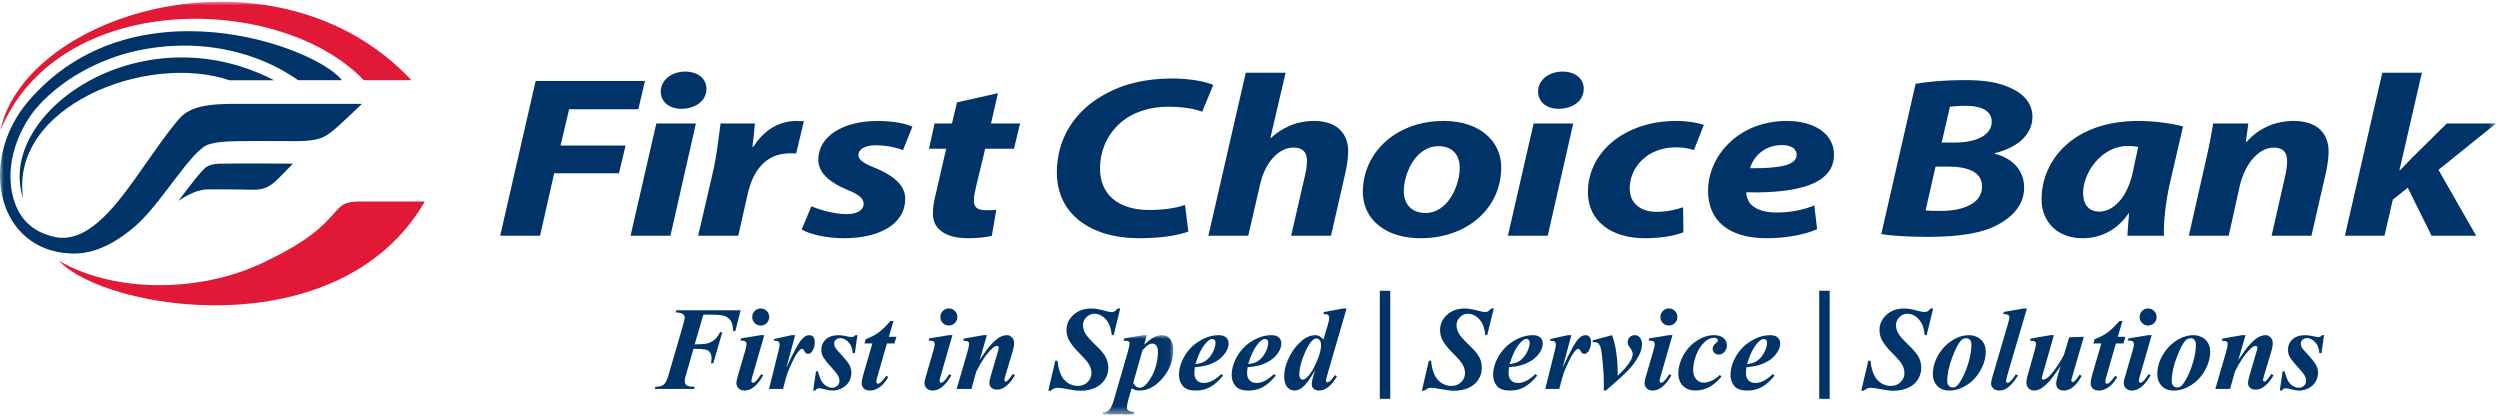<?xml version="1.0" encoding="UTF-8"?>
<svg width="334px" height="56px" viewBox="0 0 334 56" version="1.1" xmlns="http://www.w3.org/2000/svg" xmlns:xlink="http://www.w3.org/1999/xlink">
    <!-- Generator: sketchtool 51.1 (57501) - http://www.bohemiancoding.com/sketch -->
    <title>4B8F1EFF-38AB-4EC7-876E-109BD6C84648-1648-0000506D5D1B777C</title>
    <desc>Created with sketchtool.</desc>
    <defs>
        <polygon id="path-1" points="0.498 0.003 9.96 0.003 9.96 10.58 0.498 10.58"></polygon>
        <polygon id="path-3" points="0 55.122 333.473 55.122 333.473 0 0 0"></polygon>
    </defs>
    <g id="Page-1" stroke="none" stroke-width="1" fill="none" fill-rule="evenodd">
        <g id="desktop-home" transform="translate(-207, -56)">
            <g id="header">
                <g id="logo" transform="translate(207, 22)">
                    <g id="FirstChoiceBank-logo" transform="translate(0, 34.233)">
                        <path d="M93.971,41.809 L92.808,45.777 C93.599,45.766 94.113,45.735 94.35,45.683 C94.738,45.606 95.089,45.442 95.404,45.191 C95.72,44.941 95.983,44.594 96.194,44.149 L96.497,44.149 L95.296,48.295 L94.986,48.295 C95.037,48.026 95.063,47.812 95.063,47.652 C95.063,47.332 94.998,47.076 94.866,46.885 C94.734,46.694 94.564,46.563 94.358,46.493 C94.151,46.424 93.583,46.378 92.654,46.358 L91.708,49.636 L91.522,50.294 C91.496,50.423 91.483,50.55 91.483,50.674 C91.483,50.855 91.518,50.997 91.588,51.1 C91.658,51.203 91.77,51.285 91.925,51.344 C92.08,51.404 92.375,51.436 92.808,51.441 L92.723,51.728 L87.478,51.728 L87.563,51.441 C88.069,51.441 88.438,51.347 88.67,51.158 C88.903,50.97 89.112,50.557 89.299,49.922 L91.174,43.491 C91.369,42.814 91.473,42.38 91.483,42.189 C91.473,42.008 91.391,41.854 91.235,41.728 C91.081,41.602 90.762,41.528 90.282,41.507 L90.36,41.22 L98.945,41.22 L98.24,43.995 L97.953,43.995 C97.923,43.416 97.832,42.986 97.682,42.705 C97.533,42.423 97.286,42.203 96.942,42.045 C96.599,41.888 96.05,41.809 95.296,41.809 L93.971,41.809 Z" id="Fill-1" fill="#003468"></path>
                        <path d="M101.626,40.98 C101.946,40.98 102.217,41.091 102.436,41.313 C102.656,41.536 102.766,41.804 102.766,42.12 C102.766,42.434 102.655,42.703 102.432,42.925 C102.21,43.147 101.942,43.258 101.626,43.258 C101.316,43.258 101.05,43.147 100.828,42.925 C100.606,42.703 100.495,42.434 100.495,42.12 C100.495,41.804 100.605,41.536 100.824,41.313 C101.044,41.091 101.311,40.98 101.626,40.98 Z M102.107,44.545 L100.518,50.054 C100.43,50.369 100.387,50.576 100.387,50.674 C100.387,50.731 100.41,50.783 100.456,50.832 C100.503,50.882 100.552,50.906 100.603,50.906 C100.691,50.906 100.779,50.867 100.867,50.79 C101.099,50.599 101.378,50.253 101.704,49.752 L101.968,49.907 C101.187,51.265 100.358,51.945 99.48,51.945 C99.144,51.945 98.877,51.85 98.678,51.662 C98.479,51.473 98.38,51.234 98.38,50.945 C98.38,50.754 98.423,50.511 98.511,50.217 L99.588,46.513 C99.692,46.156 99.743,45.888 99.743,45.707 C99.743,45.594 99.694,45.492 99.596,45.404 C99.498,45.317 99.364,45.273 99.193,45.273 C99.116,45.273 99.022,45.276 98.914,45.281 L99.015,44.971 L101.642,44.545 L102.107,44.545 Z" id="Fill-3" fill="#003468"></path>
                        <path d="M106.229,44.545 L105.059,48.899 C106.02,46.776 106.743,45.469 107.229,44.978 C107.512,44.689 107.813,44.545 108.127,44.545 C108.344,44.545 108.52,44.623 108.654,44.781 C108.789,44.939 108.856,45.162 108.856,45.451 C108.856,45.952 108.734,46.374 108.492,46.714 C108.337,46.931 108.164,47.039 107.973,47.039 C107.766,47.039 107.611,46.944 107.508,46.753 C107.404,46.562 107.332,46.45 107.29,46.416 C107.249,46.382 107.206,46.366 107.159,46.366 C107.107,46.366 107.053,46.381 106.996,46.412 C106.882,46.474 106.734,46.625 106.55,46.865 C106.367,47.105 106.141,47.507 105.873,48.07 C105.604,48.634 105.395,49.11 105.245,49.5 C105.095,49.89 104.886,50.632 104.617,51.727 L102.742,51.727 L104.021,46.59 C104.114,46.208 104.16,45.955 104.16,45.831 C104.16,45.691 104.136,45.583 104.087,45.505 C104.038,45.428 103.97,45.371 103.885,45.335 C103.8,45.299 103.623,45.281 103.354,45.281 L103.424,45.056 L105.764,44.545 L106.229,44.545 Z" id="Fill-5" fill="#003468"></path>
                        <path d="M114.551,44.545 L114.21,46.939 L113.924,46.939 C113.882,46.319 113.692,45.831 113.354,45.474 C113.016,45.118 112.653,44.94 112.265,44.94 C112.028,44.94 111.832,45.009 111.676,45.149 C111.521,45.288 111.444,45.456 111.444,45.653 C111.444,45.818 111.478,45.973 111.545,46.118 C111.612,46.262 111.761,46.459 111.994,46.707 C112.81,47.585 113.306,48.189 113.482,48.52 C113.657,48.85 113.745,49.204 113.745,49.581 C113.745,49.989 113.642,50.375 113.436,50.74 C113.229,51.104 112.92,51.395 112.509,51.615 C112.099,51.835 111.672,51.944 111.227,51.944 C110.928,51.944 110.558,51.885 110.119,51.766 C109.829,51.684 109.613,51.642 109.468,51.642 C109.339,51.642 109.238,51.662 109.166,51.7 C109.093,51.739 109.013,51.821 108.926,51.944 L108.639,51.944 L109.019,49.364 L109.267,49.364 C109.447,49.989 109.616,50.435 109.774,50.701 C109.932,50.967 110.142,51.179 110.405,51.336 C110.669,51.494 110.922,51.573 111.165,51.573 C111.449,51.573 111.684,51.483 111.87,51.306 C112.056,51.127 112.149,50.914 112.149,50.666 C112.149,50.423 112.088,50.188 111.967,49.961 C111.845,49.734 111.565,49.379 111.126,48.899 C110.522,48.243 110.124,47.737 109.933,47.381 C109.799,47.122 109.732,46.828 109.732,46.497 C109.732,45.939 109.935,45.474 110.34,45.103 C110.745,44.73 111.314,44.545 112.048,44.545 C112.368,44.545 112.761,44.601 113.226,44.715 C113.459,44.772 113.645,44.8 113.784,44.8 C113.986,44.8 114.148,44.715 114.272,44.545 L114.551,44.545 Z" id="Fill-7" fill="#003468"></path>
                        <path d="M119.371,42.654 L118.751,44.762 L119.766,44.762 L119.494,45.653 L118.495,45.653 L117.201,50.147 C117.119,50.426 117.077,50.637 117.077,50.782 C117.077,50.85 117.1,50.907 117.147,50.957 C117.193,51.006 117.245,51.03 117.302,51.03 C117.39,51.03 117.48,50.994 117.573,50.922 C117.811,50.741 118.087,50.426 118.402,49.976 L118.673,50.147 C118.317,50.767 117.924,51.221 117.496,51.511 C117.067,51.8 116.646,51.945 116.233,51.945 C115.882,51.945 115.609,51.855 115.415,51.677 C115.222,51.499 115.124,51.273 115.124,50.999 C115.124,50.7 115.192,50.315 115.326,49.845 L116.55,45.653 L115.497,45.653 L115.651,45.079 C116.313,44.837 116.871,44.552 117.325,44.227 C117.78,43.902 118.327,43.377 118.968,42.654 L119.371,42.654 Z" id="Fill-9" fill="#003468"></path>
                        <path d="M126.763,40.98 C127.083,40.98 127.354,41.091 127.573,41.313 C127.793,41.536 127.902,41.804 127.902,42.12 C127.902,42.434 127.791,42.703 127.569,42.925 C127.347,43.147 127.078,43.258 126.763,43.258 C126.453,43.258 126.187,43.147 125.965,42.925 C125.743,42.703 125.632,42.434 125.632,42.12 C125.632,41.804 125.741,41.536 125.961,41.313 C126.18,41.091 126.448,40.98 126.763,40.98 Z M127.244,44.545 L125.655,50.054 C125.567,50.369 125.523,50.576 125.523,50.674 C125.523,50.731 125.546,50.783 125.593,50.832 C125.64,50.882 125.689,50.906 125.74,50.906 C125.828,50.906 125.916,50.867 126.004,50.79 C126.236,50.599 126.515,50.253 126.84,49.752 L127.104,49.907 C126.324,51.265 125.495,51.945 124.617,51.945 C124.281,51.945 124.014,51.85 123.815,51.662 C123.616,51.473 123.516,51.234 123.516,50.945 C123.516,50.754 123.56,50.511 123.648,50.217 L124.725,46.513 C124.828,46.156 124.88,45.888 124.88,45.707 C124.88,45.594 124.831,45.492 124.733,45.404 C124.635,45.317 124.5,45.273 124.33,45.273 C124.252,45.273 124.159,45.276 124.051,45.281 L124.152,44.971 L126.778,44.545 L127.244,44.545 Z" id="Fill-11" fill="#003468"></path>
                        <path d="M131.846,44.545 L130.885,47.869 C131.531,46.898 132.014,46.234 132.334,45.878 C132.804,45.361 133.21,45.009 133.551,44.824 C133.892,44.638 134.212,44.545 134.512,44.545 C134.78,44.545 135.01,44.644 135.201,44.843 C135.392,45.042 135.488,45.302 135.488,45.622 C135.488,45.911 135.426,46.262 135.302,46.676 L134.311,49.984 C134.228,50.273 134.186,50.462 134.186,50.55 C134.186,50.601 134.205,50.648 134.244,50.689 C134.283,50.73 134.323,50.751 134.365,50.751 C134.416,50.751 134.471,50.73 134.527,50.689 C134.708,50.539 134.891,50.328 135.078,50.054 C135.124,49.982 135.199,49.873 135.302,49.729 L135.597,49.906 C134.837,51.183 134.039,51.821 133.202,51.821 C132.882,51.821 132.631,51.738 132.451,51.573 C132.27,51.407 132.179,51.2 132.179,50.952 C132.179,50.736 132.242,50.413 132.365,49.984 L133.334,46.676 C133.401,46.459 133.434,46.298 133.434,46.195 C133.434,46.138 133.411,46.088 133.365,46.044 C133.319,46 133.264,45.978 133.202,45.978 C133.006,45.978 132.769,46.112 132.49,46.381 C131.777,47.063 131.087,48.078 130.421,49.426 L129.785,51.727 L127.809,51.727 L129.258,46.753 C129.398,46.262 129.467,45.913 129.467,45.707 C129.467,45.619 129.447,45.546 129.406,45.486 C129.364,45.427 129.297,45.38 129.204,45.347 C129.111,45.313 128.935,45.296 128.677,45.296 L128.762,45.001 L131.373,44.545 L131.846,44.545 Z" id="Fill-13" fill="#003468"></path>
                        <path d="M149.66,40.98 L148.785,44.545 L148.529,44.545 C148.472,43.987 148.372,43.54 148.227,43.204 C148.01,42.719 147.722,42.344 147.363,42.08 C147.004,41.817 146.615,41.685 146.197,41.685 C145.794,41.685 145.441,41.839 145.139,42.147 C144.837,42.454 144.686,42.801 144.686,43.189 C144.686,43.571 144.79,43.946 144.999,44.316 C145.209,44.686 145.704,45.242 146.483,45.986 C147.109,46.58 147.528,47.091 147.743,47.52 C147.957,47.949 148.064,48.414 148.064,48.915 C148.064,49.478 147.914,49.997 147.615,50.472 C147.315,50.947 146.88,51.316 146.309,51.576 C145.738,51.837 145.091,51.968 144.368,51.968 C143.924,51.968 143.365,51.902 142.69,51.77 C142.016,51.638 141.568,51.573 141.346,51.573 C141.17,51.573 141.013,51.6 140.873,51.654 C140.734,51.709 140.561,51.813 140.354,51.968 L140.052,51.968 L140.99,47.962 L141.284,47.962 C141.351,48.664 141.493,49.262 141.711,49.755 C141.927,50.249 142.237,50.634 142.64,50.91 C143.043,51.187 143.502,51.325 144.019,51.325 C144.531,51.325 144.958,51.156 145.302,50.817 C145.645,50.479 145.817,50.083 145.817,49.628 C145.817,49.24 145.72,48.869 145.526,48.512 C145.333,48.156 144.891,47.636 144.201,46.954 C143.512,46.273 143.035,45.663 142.772,45.126 C142.581,44.728 142.485,44.304 142.485,43.855 C142.485,43.075 142.792,42.401 143.407,41.833 C144.022,41.265 144.826,40.98 145.817,40.98 C146.266,40.98 146.858,41.081 147.591,41.282 C148.021,41.401 148.323,41.461 148.498,41.461 C148.648,41.461 148.782,41.429 148.901,41.364 C149.02,41.299 149.159,41.171 149.319,40.98 L149.66,40.98 Z" id="Fill-15" fill="#003468"></path>
                        <g id="Group-19" transform="translate(146.791, 44.542)">
                            <mask id="mask-2" fill="white">
                                <use xlink:href="#path-1"></use>
                            </mask>
                            <g id="Clip-18"></g>
                            <path d="M4.605,6.387 C4.76,6.641 4.9,6.81 5.024,6.895 C5.147,6.98 5.292,7.023 5.458,7.023 C5.623,7.023 5.784,6.978 5.942,6.887 C6.1,6.797 6.295,6.615 6.527,6.341 C6.76,6.067 6.983,5.716 7.197,5.287 C7.411,4.858 7.583,4.371 7.712,3.827 C7.842,3.282 7.906,2.761 7.906,2.265 C7.906,1.867 7.835,1.578 7.693,1.397 C7.551,1.217 7.379,1.126 7.178,1.126 C6.997,1.126 6.826,1.172 6.666,1.266 C6.434,1.4 6.16,1.65 5.845,2.017 L4.605,6.387 Z M3.397,0.436 L5.961,0.003 L6.426,0.003 L6.078,1.266 C6.62,0.77 7.064,0.435 7.41,0.262 C7.757,0.089 8.1,0.003 8.441,0.003 C8.926,0.003 9.301,0.19 9.564,0.564 C9.828,0.939 9.96,1.397 9.96,1.939 C9.96,3.423 9.445,4.737 8.418,5.884 C7.509,6.897 6.517,7.402 5.442,7.402 C5.251,7.402 5.088,7.385 4.954,7.348 C4.819,7.312 4.631,7.232 4.388,7.108 L3.986,8.503 C3.841,9.009 3.768,9.394 3.768,9.657 C3.768,9.822 3.825,9.953 3.939,10.049 C4.052,10.144 4.318,10.226 4.737,10.293 L4.667,10.58 L0.498,10.58 L0.576,10.293 C0.906,10.283 1.181,10.176 1.401,9.975 C1.621,9.774 1.826,9.34 2.017,8.673 L3.908,2.157 C4.047,1.671 4.117,1.328 4.117,1.126 C4.117,1.038 4.096,0.965 4.055,0.905 C4.013,0.846 3.952,0.803 3.869,0.778 C3.787,0.752 3.6,0.739 3.311,0.739 L3.397,0.436 Z" id="Fill-17" fill="#003468" mask="url(#mask-2)"></path>
                        </g>
                        <path d="M159.71,48.419 C160.165,48.351 160.518,48.26 160.768,48.144 C161.019,48.027 161.264,47.842 161.504,47.586 C161.744,47.331 161.953,47.007 162.128,46.617 C162.304,46.228 162.392,45.862 162.392,45.521 C162.392,45.376 162.351,45.263 162.271,45.18 C162.191,45.098 162.089,45.056 161.965,45.056 C161.717,45.056 161.438,45.229 161.129,45.575 C160.56,46.205 160.087,47.153 159.71,48.419 M159.641,48.822 C159.594,49.158 159.571,49.434 159.571,49.651 C159.571,50.038 159.683,50.348 159.908,50.581 C160.133,50.813 160.434,50.93 160.811,50.93 C161.172,50.93 161.535,50.842 161.9,50.666 C162.263,50.491 162.686,50.183 163.167,49.744 L163.399,49.953 C162.805,50.671 162.226,51.183 161.663,51.488 C161.1,51.792 160.477,51.945 159.796,51.945 C158.933,51.945 158.336,51.738 158.006,51.325 C157.675,50.912 157.51,50.434 157.51,49.891 C157.51,49.044 157.757,48.197 158.25,47.35 C158.743,46.503 159.415,45.823 160.265,45.312 C161.114,44.8 161.968,44.545 162.825,44.545 C163.259,44.545 163.587,44.648 163.809,44.854 C164.031,45.061 164.143,45.322 164.143,45.637 C164.143,46.014 164.034,46.381 163.817,46.737 C163.518,47.223 163.14,47.614 162.686,47.911 C162.232,48.209 161.723,48.434 161.159,48.59 C160.782,48.693 160.276,48.77 159.641,48.822" id="Fill-20" fill="#003468"></path>
                        <path d="M166.754,48.419 C167.208,48.351 167.561,48.26 167.812,48.144 C168.062,48.027 168.308,47.842 168.548,47.586 C168.788,47.331 168.996,47.007 169.171,46.617 C169.347,46.228 169.435,45.862 169.435,45.521 C169.435,45.376 169.395,45.263 169.315,45.18 C169.235,45.098 169.133,45.056 169.009,45.056 C168.761,45.056 168.482,45.229 168.172,45.575 C167.604,46.205 167.131,47.153 166.754,48.419 M166.685,48.822 C166.638,49.158 166.614,49.434 166.614,49.651 C166.614,50.038 166.727,50.348 166.952,50.581 C167.176,50.813 167.477,50.93 167.854,50.93 C168.216,50.93 168.579,50.842 168.943,50.666 C169.307,50.491 169.729,50.183 170.21,49.744 L170.442,49.953 C169.848,50.671 169.27,51.183 168.707,51.488 C168.144,51.792 167.521,51.945 166.839,51.945 C165.976,51.945 165.38,51.738 165.049,51.325 C164.719,50.912 164.553,50.434 164.553,49.891 C164.553,49.044 164.8,48.197 165.293,47.35 C165.787,46.503 166.458,45.823 167.308,45.312 C168.158,44.8 169.011,44.545 169.869,44.545 C170.303,44.545 170.631,44.648 170.853,44.854 C171.075,45.061 171.186,45.322 171.186,45.637 C171.186,46.014 171.078,46.381 170.861,46.737 C170.561,47.223 170.184,47.614 169.729,47.911 C169.275,48.209 168.766,48.434 168.203,48.59 C167.826,48.693 167.319,48.77 166.685,48.822" id="Fill-22" fill="#003468"></path>
                        <path d="M176.494,45.893 C176.494,45.577 176.432,45.348 176.308,45.203 C176.184,45.058 176.04,44.986 175.874,44.986 C175.709,44.986 175.531,45.072 175.34,45.242 C174.973,45.573 174.589,46.237 174.189,47.237 C173.788,48.237 173.588,49.077 173.588,49.76 C173.588,50.008 173.632,50.191 173.72,50.31 C173.808,50.428 173.906,50.488 174.014,50.488 C174.195,50.488 174.376,50.405 174.557,50.24 C174.996,49.847 175.429,49.172 175.855,48.214 C176.281,47.256 176.494,46.482 176.494,45.893 Z M179.903,40.98 L177.385,49.651 C177.225,50.193 177.145,50.521 177.145,50.635 C177.145,50.692 177.166,50.741 177.207,50.783 C177.248,50.824 177.292,50.844 177.338,50.844 C177.426,50.844 177.527,50.8 177.641,50.712 C177.832,50.568 178.064,50.294 178.338,49.891 L178.617,50.039 C177.889,51.309 177.088,51.944 176.215,51.944 C175.905,51.944 175.666,51.863 175.498,51.7 C175.33,51.538 175.246,51.33 175.246,51.077 C175.246,50.834 175.314,50.488 175.448,50.039 L175.681,49.248 C175.035,50.39 174.474,51.149 173.999,51.526 C173.638,51.805 173.286,51.944 172.945,51.944 C172.558,51.944 172.231,51.787 171.965,51.472 C171.699,51.157 171.566,50.697 171.566,50.093 C171.566,49.323 171.737,48.563 172.077,47.814 C172.418,47.065 172.812,46.44 173.259,45.939 C173.706,45.439 174.132,45.08 174.537,44.866 C174.943,44.652 175.342,44.545 175.735,44.545 C175.936,44.545 176.116,44.586 176.273,44.668 C176.431,44.751 176.61,44.906 176.811,45.134 L177.385,43.204 C177.525,42.729 177.594,42.388 177.594,42.181 C177.594,42.057 177.548,41.951 177.455,41.863 C177.362,41.775 177.238,41.732 177.083,41.732 C177.01,41.732 176.921,41.74 176.811,41.755 L176.889,41.453 L179.438,40.98 L179.903,40.98 Z" id="Fill-24" fill="#003468"></path>
                        <mask id="mask-4" fill="white">
                            <use xlink:href="#path-3"></use>
                        </mask>
                        <g id="Clip-27"></g>
                        <polygon id="Fill-26" fill="#003468" mask="url(#mask-4)" points="184.341 53.05 185.737 53.05 185.737 38.613 184.341 38.613"></polygon>
                        <path d="M199.567,40.98 L198.692,44.545 L198.436,44.545 C198.379,43.987 198.278,43.54 198.133,43.204 C197.917,42.719 197.628,42.344 197.269,42.08 C196.91,41.817 196.522,41.685 196.103,41.685 C195.7,41.685 195.348,41.839 195.046,42.147 C194.743,42.454 194.593,42.801 194.593,43.189 C194.593,43.571 194.697,43.946 194.906,44.316 C195.116,44.686 195.61,45.242 196.39,45.986 C197.015,46.58 197.435,47.091 197.649,47.52 C197.864,47.949 197.971,48.414 197.971,48.915 C197.971,49.478 197.821,49.997 197.521,50.472 C197.222,50.947 196.787,51.316 196.216,51.576 C195.645,51.837 194.998,51.968 194.275,51.968 C193.83,51.968 193.271,51.902 192.597,51.77 C191.923,51.638 191.475,51.573 191.253,51.573 C191.077,51.573 190.92,51.6 190.78,51.654 C190.64,51.709 190.467,51.813 190.261,51.968 L189.959,51.968 L190.896,47.962 L191.191,47.962 C191.258,48.664 191.4,49.262 191.617,49.755 C191.834,50.249 192.143,50.634 192.547,50.91 C192.949,51.187 193.409,51.325 193.926,51.325 C194.437,51.325 194.865,51.156 195.208,50.817 C195.552,50.479 195.724,50.083 195.724,49.628 C195.724,49.24 195.627,48.869 195.433,48.512 C195.239,48.156 194.798,47.636 194.108,46.954 C193.418,46.273 192.942,45.663 192.678,45.126 C192.487,44.728 192.391,44.304 192.391,43.855 C192.391,43.075 192.699,42.401 193.314,41.833 C193.929,41.265 194.732,40.98 195.724,40.98 C196.173,40.98 196.765,41.081 197.498,41.282 C197.927,41.401 198.229,41.461 198.405,41.461 C198.555,41.461 198.689,41.429 198.808,41.364 C198.926,41.299 199.066,41.171 199.226,40.98 L199.567,40.98 Z" id="Fill-28" fill="#003468" mask="url(#mask-4)"></path>
                        <path d="M201.682,48.419 C202.137,48.351 202.49,48.26 202.74,48.144 C202.991,48.027 203.236,47.842 203.476,47.586 C203.716,47.331 203.925,47.007 204.1,46.617 C204.276,46.228 204.364,45.862 204.364,45.521 C204.364,45.376 204.323,45.263 204.243,45.18 C204.163,45.098 204.061,45.056 203.937,45.056 C203.689,45.056 203.41,45.229 203.101,45.575 C202.532,46.205 202.059,47.153 201.682,48.419 M201.613,48.822 C201.566,49.158 201.543,49.434 201.543,49.651 C201.543,50.038 201.655,50.348 201.88,50.581 C202.105,50.813 202.406,50.93 202.783,50.93 C203.144,50.93 203.507,50.842 203.872,50.666 C204.235,50.491 204.658,50.183 205.139,49.744 L205.371,49.953 C204.777,50.671 204.198,51.183 203.635,51.488 C203.072,51.792 202.449,51.945 201.768,51.945 C200.905,51.945 200.308,51.738 199.978,51.325 C199.647,50.912 199.482,50.434 199.482,49.891 C199.482,49.044 199.728,48.197 200.222,47.35 C200.715,46.503 201.387,45.823 202.236,45.312 C203.086,44.8 203.94,44.545 204.797,44.545 C205.231,44.545 205.559,44.648 205.781,44.854 C206.003,45.061 206.114,45.322 206.114,45.637 C206.114,46.014 206.006,46.381 205.789,46.737 C205.49,47.223 205.112,47.614 204.658,47.911 C204.204,48.209 203.694,48.434 203.131,48.59 C202.754,48.693 202.248,48.77 201.613,48.822" id="Fill-29" fill="#003468" mask="url(#mask-4)"></path>
                        <path d="M209.935,44.545 L208.764,48.899 C209.726,46.776 210.448,45.469 210.934,44.978 C211.218,44.689 211.518,44.545 211.833,44.545 C212.05,44.545 212.226,44.623 212.36,44.781 C212.494,44.939 212.562,45.162 212.562,45.451 C212.562,45.952 212.44,46.374 212.197,46.714 C212.043,46.931 211.869,47.039 211.678,47.039 C211.471,47.039 211.317,46.944 211.213,46.753 C211.11,46.562 211.038,46.45 210.996,46.416 C210.955,46.382 210.911,46.366 210.864,46.366 C210.813,46.366 210.759,46.381 210.702,46.412 C210.588,46.474 210.44,46.625 210.256,46.865 C210.073,47.105 209.847,47.507 209.578,48.07 C209.31,48.634 209.1,49.11 208.951,49.5 C208.801,49.89 208.592,50.632 208.323,51.727 L206.448,51.727 L207.726,46.59 C207.819,46.208 207.866,45.955 207.866,45.831 C207.866,45.691 207.841,45.583 207.792,45.505 C207.743,45.428 207.676,45.371 207.591,45.335 C207.505,45.299 207.329,45.281 207.06,45.281 L207.13,45.056 L209.47,44.545 L209.935,44.545 Z" id="Fill-30" fill="#003468" mask="url(#mask-4)"></path>
                        <path d="M214.537,51.945 L214.258,51.945 C214.274,51.521 214.281,51.201 214.281,50.984 C214.281,50.395 214.237,49.544 214.146,48.431 C214.055,47.317 213.954,46.575 213.84,46.203 C213.753,45.929 213.636,45.73 213.491,45.606 C213.393,45.523 213.267,45.482 213.112,45.482 C213.024,45.482 212.918,45.492 212.794,45.513 L212.794,45.235 L215.374,44.545 C215.891,45.955 216.141,47.76 216.126,49.961 C216.885,49.238 217.408,48.652 217.695,48.202 C217.982,47.752 218.125,47.378 218.125,47.079 C218.125,46.841 218.036,46.599 217.857,46.354 C217.679,46.109 217.568,45.934 217.525,45.831 C217.48,45.728 217.459,45.614 217.459,45.49 C217.459,45.221 217.547,44.996 217.722,44.816 C217.898,44.635 218.12,44.545 218.388,44.545 C218.673,44.545 218.892,44.635 219.047,44.816 C219.264,45.069 219.372,45.369 219.372,45.715 C219.372,46.071 219.309,46.421 219.182,46.765 C219.056,47.108 218.839,47.514 218.532,47.981 C218.224,48.449 217.882,48.873 217.505,49.256 C216.813,49.958 215.823,50.855 214.537,51.945" id="Fill-31" fill="#003468" mask="url(#mask-4)"></path>
                        <path d="M222.96,40.98 C223.28,40.98 223.551,41.091 223.77,41.313 C223.99,41.536 224.099,41.804 224.099,42.12 C224.099,42.434 223.988,42.703 223.766,42.925 C223.544,43.147 223.276,43.258 222.96,43.258 C222.65,43.258 222.384,43.147 222.162,42.925 C221.94,42.703 221.829,42.434 221.829,42.12 C221.829,41.804 221.939,41.536 222.158,41.313 C222.378,41.091 222.645,40.98 222.96,40.98 Z M223.441,44.545 L221.852,50.054 C221.764,50.369 221.72,50.576 221.72,50.674 C221.72,50.731 221.744,50.783 221.79,50.832 C221.837,50.882 221.886,50.906 221.937,50.906 C222.025,50.906 222.113,50.867 222.201,50.79 C222.433,50.599 222.712,50.253 223.038,49.752 L223.301,49.907 C222.521,51.265 221.692,51.945 220.814,51.945 C220.478,51.945 220.211,51.85 220.012,51.662 C219.813,51.473 219.714,51.234 219.714,50.945 C219.714,50.754 219.757,50.511 219.845,50.217 L220.922,46.513 C221.025,46.156 221.077,45.888 221.077,45.707 C221.077,45.594 221.028,45.492 220.93,45.404 C220.832,45.317 220.697,45.273 220.527,45.273 C220.45,45.273 220.356,45.276 220.248,45.281 L220.349,44.971 L222.975,44.545 L223.441,44.545 Z" id="Fill-32" fill="#003468" mask="url(#mask-4)"></path>
                        <path d="M229.764,49.86 L229.996,50.069 C229.495,50.669 229.002,51.108 228.516,51.387 C227.87,51.758 227.201,51.944 226.509,51.944 C226.044,51.944 225.632,51.845 225.273,51.646 C224.914,51.447 224.65,51.169 224.479,50.81 C224.308,50.451 224.223,50.082 224.223,49.705 C224.223,48.858 224.453,48.025 224.913,47.206 C225.372,46.387 225.979,45.739 226.734,45.261 C227.488,44.783 228.23,44.545 228.958,44.545 C229.541,44.545 229.98,44.674 230.275,44.932 C230.57,45.191 230.716,45.511 230.716,45.893 C230.716,46.239 230.605,46.534 230.383,46.776 C230.162,47.019 229.914,47.141 229.64,47.141 C229.402,47.141 229.204,47.063 229.047,46.908 C228.889,46.753 228.811,46.569 228.811,46.358 C228.811,46.079 228.95,45.836 229.229,45.63 C229.42,45.485 229.516,45.358 229.516,45.249 C229.516,45.157 229.477,45.081 229.399,45.025 C229.296,44.943 229.162,44.901 228.997,44.901 C228.563,44.901 228.154,45.077 227.772,45.428 C227.266,45.893 226.879,46.482 226.61,47.195 C226.341,47.908 226.207,48.584 226.207,49.225 C226.207,49.731 226.344,50.135 226.617,50.437 C226.891,50.74 227.217,50.891 227.594,50.891 C227.925,50.891 228.282,50.806 228.667,50.635 C229.052,50.464 229.418,50.206 229.764,49.86" id="Fill-33" fill="#003468" mask="url(#mask-4)"></path>
                        <path d="M233.398,48.419 C233.852,48.351 234.205,48.26 234.456,48.144 C234.706,48.027 234.952,47.842 235.192,47.586 C235.432,47.331 235.64,47.007 235.815,46.617 C235.991,46.228 236.079,45.862 236.079,45.521 C236.079,45.376 236.039,45.263 235.959,45.18 C235.879,45.098 235.777,45.056 235.652,45.056 C235.404,45.056 235.125,45.229 234.816,45.575 C234.247,46.205 233.775,47.153 233.398,48.419 M233.328,48.822 C233.281,49.158 233.258,49.434 233.258,49.651 C233.258,50.038 233.371,50.348 233.595,50.581 C233.82,50.813 234.121,50.93 234.498,50.93 C234.86,50.93 235.223,50.842 235.587,50.666 C235.951,50.491 236.373,50.183 236.854,49.744 L237.086,49.953 C236.492,50.671 235.914,51.183 235.35,51.488 C234.788,51.792 234.165,51.945 233.483,51.945 C232.62,51.945 232.024,51.738 231.693,51.325 C231.362,50.912 231.197,50.434 231.197,49.891 C231.197,49.044 231.444,48.197 231.937,47.35 C232.43,46.503 233.102,45.823 233.952,45.312 C234.801,44.8 235.655,44.545 236.513,44.545 C236.946,44.545 237.274,44.648 237.497,44.854 C237.719,45.061 237.83,45.322 237.83,45.637 C237.83,46.014 237.721,46.381 237.505,46.737 C237.205,47.223 236.827,47.614 236.373,47.911 C235.919,48.209 235.41,48.434 234.846,48.59 C234.47,48.693 233.963,48.77 233.328,48.822" id="Fill-34" fill="#003468" mask="url(#mask-4)"></path>
                        <polygon id="Fill-35" fill="#003468" mask="url(#mask-4)" points="243.049 53.05 244.446 53.05 244.446 38.613 243.049 38.613"></polygon>
                        <path d="M258.275,40.98 L257.4,44.545 L257.144,44.545 C257.087,43.987 256.987,43.54 256.842,43.204 C256.625,42.719 256.337,42.344 255.978,42.08 C255.619,41.817 255.23,41.685 254.812,41.685 C254.409,41.685 254.056,41.839 253.754,42.147 C253.452,42.454 253.301,42.801 253.301,43.189 C253.301,43.571 253.406,43.946 253.614,44.316 C253.824,44.686 254.319,45.242 255.098,45.986 C255.724,46.58 256.143,47.091 256.358,47.52 C256.572,47.949 256.679,48.414 256.679,48.915 C256.679,49.478 256.529,49.997 256.23,50.472 C255.93,50.947 255.495,51.316 254.924,51.576 C254.353,51.837 253.706,51.968 252.983,51.968 C252.539,51.968 251.98,51.902 251.305,51.77 C250.631,51.638 250.183,51.573 249.961,51.573 C249.785,51.573 249.628,51.6 249.488,51.654 C249.349,51.709 249.176,51.813 248.969,51.968 L248.667,51.968 L249.605,47.962 L249.899,47.962 C249.967,48.664 250.108,49.262 250.326,49.755 C250.542,50.249 250.852,50.634 251.255,50.91 C251.658,51.187 252.117,51.325 252.635,51.325 C253.146,51.325 253.573,51.156 253.917,50.817 C254.26,50.479 254.432,50.083 254.432,49.628 C254.432,49.24 254.335,48.869 254.141,48.512 C253.948,48.156 253.506,47.636 252.816,46.954 C252.127,46.273 251.65,45.663 251.387,45.126 C251.196,44.728 251.1,44.304 251.1,43.855 C251.1,43.075 251.407,42.401 252.022,41.833 C252.637,41.265 253.441,40.98 254.432,40.98 C254.881,40.98 255.473,41.081 256.206,41.282 C256.636,41.401 256.938,41.461 257.113,41.461 C257.263,41.461 257.397,41.429 257.516,41.364 C257.635,41.299 257.774,41.171 257.934,40.98 L258.275,40.98 Z" id="Fill-36" fill="#003468" mask="url(#mask-4)"></path>
                        <path d="M262.739,44.955 C262.465,44.955 262.237,45.035 262.057,45.195 C261.695,45.521 261.287,46.282 260.832,47.477 C260.378,48.673 260.151,49.752 260.151,50.713 C260.151,50.95 260.223,51.146 260.368,51.302 C260.512,51.456 260.683,51.534 260.879,51.534 C261.08,51.534 261.259,51.472 261.414,51.348 C261.641,51.162 261.92,50.745 262.251,50.096 C262.581,49.448 262.852,48.733 263.064,47.95 C263.276,47.168 263.382,46.451 263.382,45.8 C263.382,45.531 263.317,45.324 263.188,45.176 C263.059,45.029 262.909,44.955 262.739,44.955 M263.056,44.545 C263.465,44.545 263.848,44.639 264.207,44.828 C264.566,45.016 264.837,45.278 265.021,45.614 C265.204,45.95 265.296,46.321 265.296,46.73 C265.296,47.566 265.062,48.404 264.595,49.24 C264.127,50.077 263.511,50.737 262.747,51.22 C261.982,51.703 261.212,51.944 260.438,51.944 C259.735,51.944 259.191,51.735 258.806,51.317 C258.422,50.898 258.229,50.387 258.229,49.783 C258.229,49.065 258.372,48.392 258.659,47.764 C258.946,47.137 259.31,46.589 259.751,46.122 C260.193,45.654 260.701,45.274 261.274,44.982 C261.847,44.691 262.442,44.545 263.056,44.545" id="Fill-37" fill="#003468" mask="url(#mask-4)"></path>
                        <path d="M270.797,40.98 L268.232,49.705 C268.083,50.222 268.008,50.545 268.008,50.674 C268.008,50.741 268.029,50.798 268.074,50.844 C268.117,50.891 268.166,50.914 268.217,50.914 C268.31,50.914 268.398,50.878 268.48,50.805 C268.728,50.604 269.005,50.263 269.31,49.783 L269.612,49.922 C269.121,50.707 268.638,51.268 268.163,51.603 C267.837,51.831 267.491,51.945 267.124,51.945 C266.784,51.945 266.513,51.853 266.311,51.669 C266.109,51.486 266.009,51.265 266.009,51.007 C266.009,50.816 266.071,50.508 266.195,50.085 L268.287,42.941 C268.4,42.548 268.457,42.287 268.457,42.158 C268.457,42.034 268.403,41.936 268.295,41.864 C268.15,41.76 267.93,41.716 267.636,41.732 L267.721,41.437 L270.332,40.98 L270.797,40.98 Z" id="Fill-38" fill="#003468" mask="url(#mask-4)"></path>
                        <path d="M274.4,44.545 L272.897,49.814 C272.825,50.057 272.788,50.224 272.788,50.317 C272.788,50.364 272.807,50.4 272.843,50.426 C272.884,50.467 272.933,50.488 272.99,50.488 C273.228,50.488 273.545,50.276 273.943,49.852 C274.511,49.238 275.108,48.355 275.733,47.203 L276.438,44.832 L278.399,44.761 L276.911,49.876 C276.787,50.31 276.725,50.558 276.725,50.62 C276.725,50.661 276.744,50.703 276.783,50.747 C276.822,50.791 276.862,50.813 276.903,50.813 C276.976,50.813 277.045,50.783 277.113,50.72 C277.299,50.57 277.544,50.268 277.849,49.814 L278.112,50 C277.394,51.296 276.604,51.944 275.741,51.944 C275.421,51.944 275.169,51.863 274.986,51.7 C274.802,51.538 274.71,51.325 274.71,51.061 C274.71,50.783 274.775,50.428 274.904,50 L275.284,48.69 C274.612,49.666 274.124,50.325 273.819,50.666 C273.354,51.177 272.963,51.518 272.646,51.689 C272.327,51.86 272.024,51.944 271.735,51.944 C271.461,51.944 271.225,51.844 271.026,51.642 C270.827,51.441 270.727,51.185 270.727,50.875 C270.727,50.612 270.792,50.258 270.921,49.814 L271.796,46.714 C271.941,46.208 272.014,45.867 272.014,45.691 C272.014,45.614 271.993,45.546 271.952,45.486 C271.91,45.427 271.842,45.38 271.746,45.347 C271.651,45.313 271.474,45.296 271.216,45.296 L271.293,45.001 L273.936,44.545 L274.4,44.545 Z" id="Fill-39" fill="#003468" mask="url(#mask-4)"></path>
                        <path d="M283.559,42.654 L282.94,44.762 L283.955,44.762 L283.683,45.653 L282.684,45.653 L281.39,50.147 C281.307,50.426 281.266,50.637 281.266,50.782 C281.266,50.85 281.289,50.907 281.336,50.957 C281.382,51.006 281.434,51.03 281.49,51.03 C281.578,51.03 281.669,50.994 281.761,50.922 C282,50.741 282.276,50.426 282.591,49.976 L282.862,50.147 C282.505,50.767 282.113,51.221 281.684,51.511 C281.256,51.8 280.834,51.945 280.421,51.945 C280.07,51.945 279.798,51.855 279.604,51.677 C279.41,51.499 279.313,51.273 279.313,50.999 C279.313,50.7 279.38,50.315 279.515,49.845 L280.739,45.653 L279.685,45.653 L279.84,45.079 C280.501,44.837 281.059,44.552 281.514,44.227 C281.968,43.902 282.516,43.377 283.157,42.654 L283.559,42.654 Z" id="Fill-40" fill="#003468" mask="url(#mask-4)"></path>
                        <path d="M286.984,40.98 C287.304,40.98 287.575,41.091 287.794,41.313 C288.014,41.536 288.124,41.804 288.124,42.12 C288.124,42.434 288.012,42.703 287.79,42.925 C287.568,43.147 287.3,43.258 286.984,43.258 C286.674,43.258 286.408,43.147 286.186,42.925 C285.964,42.703 285.853,42.434 285.853,42.12 C285.853,41.804 285.963,41.536 286.182,41.313 C286.402,41.091 286.669,40.98 286.984,40.98 Z M287.465,44.545 L285.876,50.054 C285.788,50.369 285.744,50.576 285.744,50.674 C285.744,50.731 285.768,50.783 285.814,50.832 C285.861,50.882 285.91,50.906 285.961,50.906 C286.049,50.906 286.137,50.867 286.225,50.79 C286.457,50.599 286.736,50.253 287.062,49.752 L287.325,49.907 C286.545,51.265 285.716,51.945 284.838,51.945 C284.502,51.945 284.235,51.85 284.036,51.662 C283.837,51.473 283.738,51.234 283.738,50.945 C283.738,50.754 283.781,50.511 283.869,50.217 L284.946,46.513 C285.05,46.156 285.101,45.888 285.101,45.707 C285.101,45.594 285.052,45.492 284.954,45.404 C284.856,45.317 284.722,45.273 284.551,45.273 C284.474,45.273 284.38,45.276 284.272,45.281 L284.373,44.971 L286.999,44.545 L287.465,44.545 Z" id="Fill-41" fill="#003468" mask="url(#mask-4)"></path>
                        <path d="M292.726,44.955 C292.452,44.955 292.225,45.035 292.044,45.195 C291.683,45.521 291.275,46.282 290.82,47.477 C290.365,48.673 290.138,49.752 290.138,50.713 C290.138,50.95 290.21,51.146 290.355,51.302 C290.5,51.456 290.67,51.534 290.866,51.534 C291.068,51.534 291.246,51.472 291.401,51.348 C291.628,51.162 291.907,50.745 292.238,50.096 C292.569,49.448 292.84,48.733 293.051,47.95 C293.263,47.168 293.369,46.451 293.369,45.8 C293.369,45.531 293.305,45.324 293.176,45.176 C293.046,45.029 292.897,44.955 292.726,44.955 M293.043,44.545 C293.452,44.545 293.836,44.639 294.195,44.828 C294.554,45.016 294.825,45.278 295.008,45.614 C295.192,45.95 295.283,46.321 295.283,46.73 C295.283,47.566 295.05,48.404 294.582,49.24 C294.115,50.077 293.498,50.737 292.734,51.22 C291.969,51.703 291.199,51.944 290.425,51.944 C289.722,51.944 289.179,51.735 288.794,51.317 C288.409,50.898 288.216,50.387 288.216,49.783 C288.216,49.065 288.359,48.392 288.646,47.764 C288.933,47.137 289.297,46.589 289.739,46.122 C290.18,45.654 290.688,45.274 291.261,44.982 C291.835,44.691 292.429,44.545 293.043,44.545" id="Fill-42" fill="#003468" mask="url(#mask-4)"></path>
                        <path d="M300.002,44.545 L299.041,47.869 C299.687,46.898 300.17,46.234 300.49,45.878 C300.96,45.361 301.366,45.009 301.707,44.824 C302.048,44.638 302.368,44.545 302.667,44.545 C302.936,44.545 303.166,44.644 303.357,44.843 C303.548,45.042 303.644,45.302 303.644,45.622 C303.644,45.911 303.582,46.262 303.458,46.676 L302.466,49.984 C302.384,50.273 302.342,50.462 302.342,50.55 C302.342,50.601 302.361,50.648 302.4,50.689 C302.439,50.73 302.479,50.751 302.521,50.751 C302.572,50.751 302.626,50.73 302.683,50.689 C302.864,50.539 303.047,50.328 303.233,50.054 C303.28,49.982 303.354,49.873 303.458,49.729 L303.752,49.906 C302.993,51.183 302.195,51.821 301.358,51.821 C301.037,51.821 300.787,51.738 300.606,51.573 C300.426,51.407 300.335,51.2 300.335,50.952 C300.335,50.736 300.397,50.413 300.521,49.984 L301.49,46.676 C301.557,46.459 301.59,46.298 301.59,46.195 C301.59,46.138 301.567,46.088 301.521,46.044 C301.475,46 301.42,45.978 301.358,45.978 C301.162,45.978 300.924,46.112 300.645,46.381 C299.933,47.063 299.243,48.078 298.576,49.426 L297.941,51.727 L295.965,51.727 L297.414,46.753 C297.554,46.262 297.623,45.913 297.623,45.707 C297.623,45.619 297.602,45.546 297.561,45.486 C297.52,45.427 297.453,45.38 297.36,45.347 C297.267,45.313 297.091,45.296 296.833,45.296 L296.918,45.001 L299.529,44.545 L300.002,44.545 Z" id="Fill-43" fill="#003468" mask="url(#mask-4)"></path>
                        <path d="M310.494,44.545 L310.152,46.939 L309.866,46.939 C309.825,46.319 309.635,45.831 309.296,45.474 C308.958,45.118 308.595,44.94 308.208,44.94 C307.97,44.94 307.774,45.009 307.619,45.149 C307.464,45.288 307.387,45.456 307.387,45.653 C307.387,45.818 307.42,45.973 307.487,46.118 C307.555,46.262 307.704,46.459 307.937,46.707 C308.753,47.585 309.249,48.189 309.424,48.52 C309.6,48.85 309.688,49.204 309.688,49.581 C309.688,49.989 309.584,50.375 309.378,50.74 C309.171,51.104 308.862,51.395 308.452,51.615 C308.041,51.835 307.614,51.944 307.17,51.944 C306.87,51.944 306.501,51.885 306.061,51.766 C305.772,51.684 305.555,51.642 305.411,51.642 C305.281,51.642 305.181,51.662 305.108,51.7 C305.036,51.739 304.956,51.821 304.868,51.944 L304.582,51.944 L304.961,49.364 L305.209,49.364 C305.39,49.989 305.559,50.435 305.716,50.701 C305.874,50.967 306.085,51.179 306.348,51.336 C306.612,51.494 306.865,51.573 307.108,51.573 C307.392,51.573 307.627,51.483 307.812,51.306 C307.999,51.127 308.091,50.914 308.091,50.666 C308.091,50.423 308.031,50.188 307.91,49.961 C307.788,49.734 307.508,49.379 307.069,48.899 C306.464,48.243 306.067,47.737 305.876,47.381 C305.741,47.122 305.674,46.828 305.674,46.497 C305.674,45.939 305.877,45.474 306.282,45.103 C306.688,44.73 307.257,44.545 307.991,44.545 C308.311,44.545 308.704,44.601 309.169,44.715 C309.401,44.772 309.587,44.8 309.727,44.8 C309.928,44.8 310.091,44.715 310.215,44.545 L310.494,44.545 Z" id="Fill-44" fill="#003468" mask="url(#mask-4)"></path>
                        <path d="M54.966,10.482 L48.605,10.482 C37.443,-1.183 7.724,-1.687 -6.61219754e-05,17.321 C3.439,1.094 37.165,-8.524 54.966,10.482" id="Fill-45" fill="#E21837" mask="url(#mask-4)"></path>
                        <path d="M36.621,10.491 C18.697,1.215 -0.679,14.996 3.099,26.282 C1.211,14.028 19.554,6.728 30.663,10.491 L36.621,10.491" id="Fill-46" fill="#003468" mask="url(#mask-4)"></path>
                        <path d="M45.694,10.482 C42.047,5.89 17.631,-2.926 3.778,13.301 C-2.718,20.907 -0.631,32.385 8.452,33.548 C10.808,33.851 13.755,33.589 17.865,30.16 C21.496,27.135 25.479,19.84 27.851,19.074 C28.901,18.734 30.017,18.605 33.938,18.605 C36.876,18.6 39.81,18.62 39.81,18.62 C42.633,18.577 43.252,18.111 44.148,17.487 C45.044,16.859 48.352,13.642 48.352,13.642 L30.881,13.642 C28.799,13.687 26.056,13.746 24.398,15.179 C23.12,16.286 19.679,21.357 18.189,23.45 C15.137,27.735 11.482,32.392 7.221,31.405 C3.924,30.644 2.487,28.6 1.84,26.428 C0.36,21.463 2.893,16.572 4.718,14.381 C7.742,10.752 12.831,7.706 18.408,6.519 C23.463,5.442 29.499,5.516 35.41,8.021 C37.889,9.074 39.829,10.482 39.829,10.482 L45.694,10.482" id="Fill-47" fill="#003468" mask="url(#mask-4)"></path>
                        <path d="M23.825,26.615 C23.825,26.615 26.428,23.13 27.08,22.534 C27.255,22.372 27.688,21.655 29.321,21.637 C32.377,21.572 39.14,21.631 39.14,21.631 C39.14,21.631 37.25,23.601 36.762,24.025 C35.848,24.816 35.165,25.086 33.957,25.12 C33.957,25.12 29.264,25.025 27.66,25.071 C25.964,25.12 24.229,26.354 23.825,26.615" id="Fill-48" fill="#003468" mask="url(#mask-4)"></path>
                        <path d="M56.754,26.694 L47.761,26.694 C44.758,26.768 45.485,28.171 41.659,31.078 C39.745,32.56 37.327,33.807 35.263,34.806 C26.48,39.051 14.918,38.779 7.874,34.602 C14.047,41.252 45.341,46.399 56.754,26.694" id="Fill-49" fill="#E21837" mask="url(#mask-4)"></path>
                        <polygon id="Fill-50" fill="#003468" mask="url(#mask-4)" points="71.56 10.59 86.168 10.59 85.28 14.361 76.035 14.361 74.888 19.206 83.58 19.206 82.692 22.917 74.038 22.917 72.152 31.257 66.826 31.257"></polygon>
                        <path d="M90.976,14.3 C89.423,14.3 88.276,13.38 88.276,12 C88.276,10.405 89.792,9.332 91.531,9.332 C93.194,9.332 94.378,10.222 94.378,11.632 C94.378,13.319 92.825,14.3 91.013,14.3 L90.976,14.3 Z M84.245,31.257 L87.684,16.262 L92.973,16.262 L89.571,31.257 L84.245,31.257 Z" id="Fill-51" fill="#003468" mask="url(#mask-4)"></path>
                        <path d="M93.273,31.257 L95.344,22.334 C95.824,20.064 96.083,17.55 96.268,16.262 L100.854,16.262 C100.78,17.275 100.669,18.286 100.521,19.36 L100.669,19.36 C101.927,17.336 103.924,15.925 106.401,15.925 C106.771,15.925 107.104,15.956 107.4,15.956 L106.364,20.279 C106.143,20.249 105.847,20.249 105.551,20.249 C102.185,20.249 100.558,22.732 99.892,25.677 L98.635,31.257 L93.273,31.257 Z" id="Fill-52" fill="#003468" mask="url(#mask-4)"></path>
                        <path d="M108.399,27.332 C109.434,27.761 111.394,28.374 113.132,28.374 C114.612,28.374 115.388,27.761 115.388,27.025 C115.388,26.289 114.797,25.768 113.132,25.093 C111.061,24.235 109.323,22.977 109.323,21.107 C109.323,17.979 112.615,15.925 117.274,15.925 C119.382,15.925 121.047,16.293 121.898,16.692 L120.64,19.819 C119.901,19.544 118.606,19.175 117.016,19.175 C115.611,19.175 114.686,19.666 114.686,20.494 C114.686,21.107 115.425,21.628 116.868,22.181 C118.865,23.008 120.935,24.235 120.935,26.32 C120.935,29.754 117.422,31.625 112.615,31.594 C110.359,31.563 108.177,31.073 107.104,30.429 L108.399,27.332 Z" id="Fill-53" fill="#003468" mask="url(#mask-4)"></path>
                        <path d="M133.325,12.215 L132.4,16.262 L136.284,16.262 L135.47,19.636 L131.623,19.636 L130.403,24.695 C130.255,25.308 130.107,26.074 130.107,26.596 C130.107,27.332 130.477,27.853 131.66,27.853 C132.104,27.853 132.659,27.853 133.103,27.792 L132.511,31.257 C131.808,31.472 130.477,31.594 129.368,31.594 C126.15,31.594 124.634,30.245 124.634,28.343 C124.634,27.547 124.745,26.719 125.041,25.584 L126.409,19.636 L124.116,19.636 L124.856,16.262 L127.185,16.262 L127.851,13.441 L133.325,12.215 Z" id="Fill-54" fill="#003468" mask="url(#mask-4)"></path>
                        <path d="M158.762,30.705 C157.431,31.195 155.212,31.594 152.216,31.594 C145.596,31.594 141.196,28.283 141.196,22.824 C141.196,18.133 143.71,14.515 147.483,12.429 C150.071,10.957 153.104,10.252 156.618,10.252 C159.317,10.252 161.351,10.774 162.091,11.111 L160.611,14.699 C159.908,14.392 158.245,14.024 156.1,14.024 C153.955,14.024 151.92,14.576 150.404,15.618 C148.333,17.06 146.965,19.421 146.965,22.303 C146.965,25.615 149.22,27.823 153.584,27.823 C155.36,27.823 157.098,27.578 158.319,27.147 L158.762,30.705 Z" id="Fill-55" fill="#003468" mask="url(#mask-4)"></path>
                        <path d="M161.44,31.257 L166.433,9.486 L171.757,9.486 L169.723,18.195 L169.798,18.195 C171.314,16.815 173.2,15.925 175.567,15.925 C178.377,15.925 180.116,17.397 180.116,19.973 C180.116,20.678 179.968,21.844 179.783,22.672 L177.823,31.257 L172.498,31.257 L174.384,23.039 C174.532,22.456 174.605,21.813 174.605,21.199 C174.605,20.187 174.125,19.482 172.793,19.482 C170.907,19.482 169.021,21.383 168.355,24.388 L166.765,31.257 L161.44,31.257 Z" id="Fill-56" fill="#003468" mask="url(#mask-4)"></path>
                        <path d="M190.471,28.221 C193.356,28.221 195.02,24.695 195.02,22.149 C195.02,20.74 194.281,19.298 192.172,19.298 C189.103,19.298 187.549,22.977 187.549,25.309 C187.549,27.056 188.622,28.221 190.434,28.221 L190.471,28.221 Z M189.769,31.594 C185.145,31.594 182.076,29.111 182.076,25.4 C182.076,20.218 186.44,15.925 192.875,15.925 C197.757,15.925 200.567,18.685 200.567,22.119 C200.567,27.577 196.019,31.594 189.805,31.594 L189.769,31.594 Z" id="Fill-57" fill="#003468" mask="url(#mask-4)"></path>
                        <path d="M208.185,14.3 C206.632,14.3 205.486,13.38 205.486,12 C205.486,10.405 207.003,9.332 208.74,9.332 C210.404,9.332 211.588,10.222 211.588,11.632 C211.588,13.319 210.035,14.3 208.223,14.3 L208.185,14.3 Z M201.455,31.257 L204.894,16.262 L210.183,16.262 L206.78,31.257 L201.455,31.257 Z" id="Fill-58" fill="#003468" mask="url(#mask-4)"></path>
                        <path d="M224.903,30.797 C223.757,31.257 221.908,31.594 219.763,31.594 C215.288,31.594 212.144,29.325 212.144,25.431 C212.144,20.095 217.063,15.925 223.942,15.925 C225.495,15.925 226.826,16.17 227.64,16.446 L226.308,19.819 C225.679,19.605 224.94,19.451 223.868,19.451 C220.095,19.451 217.728,22.119 217.728,24.941 C217.728,27.026 219.319,28.068 221.279,28.068 C222.832,28.068 223.942,27.761 224.865,27.455 L224.903,30.797 Z" id="Fill-59" fill="#003468" mask="url(#mask-4)"></path>
                        <path d="M240.029,20.402 C240.029,19.666 239.289,19.145 238.069,19.145 C235.59,19.145 234.185,20.862 233.816,22.241 C237.958,22.272 240.029,21.813 240.029,20.433 L240.029,20.402 Z M242.765,30.398 C240.657,31.288 238.031,31.594 236.035,31.594 C230.857,31.594 228.195,29.172 228.195,25.246 C228.195,20.678 232.189,15.925 238.735,15.925 C242.396,15.925 245.021,17.642 245.021,20.433 C245.021,24.235 240.546,25.615 233.297,25.461 C233.297,25.891 233.483,26.565 233.852,26.995 C234.556,27.761 235.776,28.16 237.329,28.16 C239.289,28.16 240.953,27.792 242.396,27.21 L242.765,30.398 Z" id="Fill-60" fill="#003468" mask="url(#mask-4)"></path>
                        <path d="M259.403,18.807 L261.179,18.807 C264.101,18.807 266.098,17.796 266.098,16.017 C266.098,14.545 264.655,13.901 262.621,13.901 C261.697,13.901 260.92,13.963 260.513,14.024 L259.403,18.807 Z M257.258,27.884 C257.887,27.945 258.516,27.945 259.292,27.945 C262.177,27.945 264.803,26.995 264.803,24.695 C264.803,22.64 262.732,22.027 260.254,22.027 L258.59,22.027 L257.258,27.884 Z M255.927,10.957 C257.702,10.651 260.032,10.467 262.473,10.467 C265.099,10.467 266.985,10.743 268.649,11.54 C270.314,12.245 271.534,13.595 271.534,15.343 C271.534,17.949 269.241,19.574 266.504,20.218 L266.504,20.31 C268.908,20.923 270.425,22.549 270.425,24.818 C270.425,27.056 268.982,28.651 267.021,29.724 C264.914,30.92 261.771,31.411 257.628,31.411 C254.817,31.411 252.561,31.257 251.341,31.043 L255.927,10.957 Z" id="Fill-61" fill="#003468" mask="url(#mask-4)"></path>
                        <path d="M285.661,19.39 C285.255,19.329 284.81,19.267 284.255,19.267 C280.816,19.267 278.301,22.763 278.301,25.554 C278.301,27.025 279.004,28.038 280.483,28.038 C282.073,28.038 284.107,26.535 284.921,22.855 L285.661,19.39 Z M284.218,31.257 C284.255,30.398 284.366,29.356 284.441,28.283 L284.366,28.283 C282.665,30.766 280.335,31.594 278.228,31.594 C274.973,31.594 272.753,29.509 272.753,26.382 C272.753,21.322 276.822,15.925 285.698,15.925 C287.88,15.925 290.173,16.263 291.652,16.661 L289.839,24.511 C289.396,26.443 289.026,29.387 289.1,31.257 L284.218,31.257 Z" id="Fill-62" fill="#003468" mask="url(#mask-4)"></path>
                        <path d="M292.428,31.257 L294.721,21.138 C295.165,19.237 295.461,17.611 295.683,16.262 L300.379,16.262 L300.046,18.746 L300.12,18.746 C301.822,16.815 304.078,15.925 306.444,15.925 C309.403,15.925 311.104,17.428 311.104,20.034 C311.104,20.708 310.956,21.813 310.808,22.549 L308.811,31.257 L303.486,31.257 L305.372,22.947 C305.483,22.426 305.557,21.844 305.557,21.291 C305.557,20.218 305.113,19.482 303.744,19.482 C302.006,19.482 300.01,21.291 299.233,24.603 L297.754,31.257 L292.428,31.257 Z" id="Fill-63" fill="#003468" mask="url(#mask-4)"></path>
                        <path d="M313.281,31.257 L318.273,9.486 L323.562,9.486 L320.566,22.518 L320.64,22.518 C321.195,21.935 321.75,21.353 322.267,20.831 L326.89,16.262 L333.473,16.262 L325.78,22.456 L330.81,31.257 L324.856,31.257 L321.675,24.848 L319.679,26.443 L318.569,31.257 L313.281,31.257 Z" id="Fill-64" fill="#003468" mask="url(#mask-4)"></path>
                    </g>
                </g>
            </g>
        </g>
    </g>
</svg>